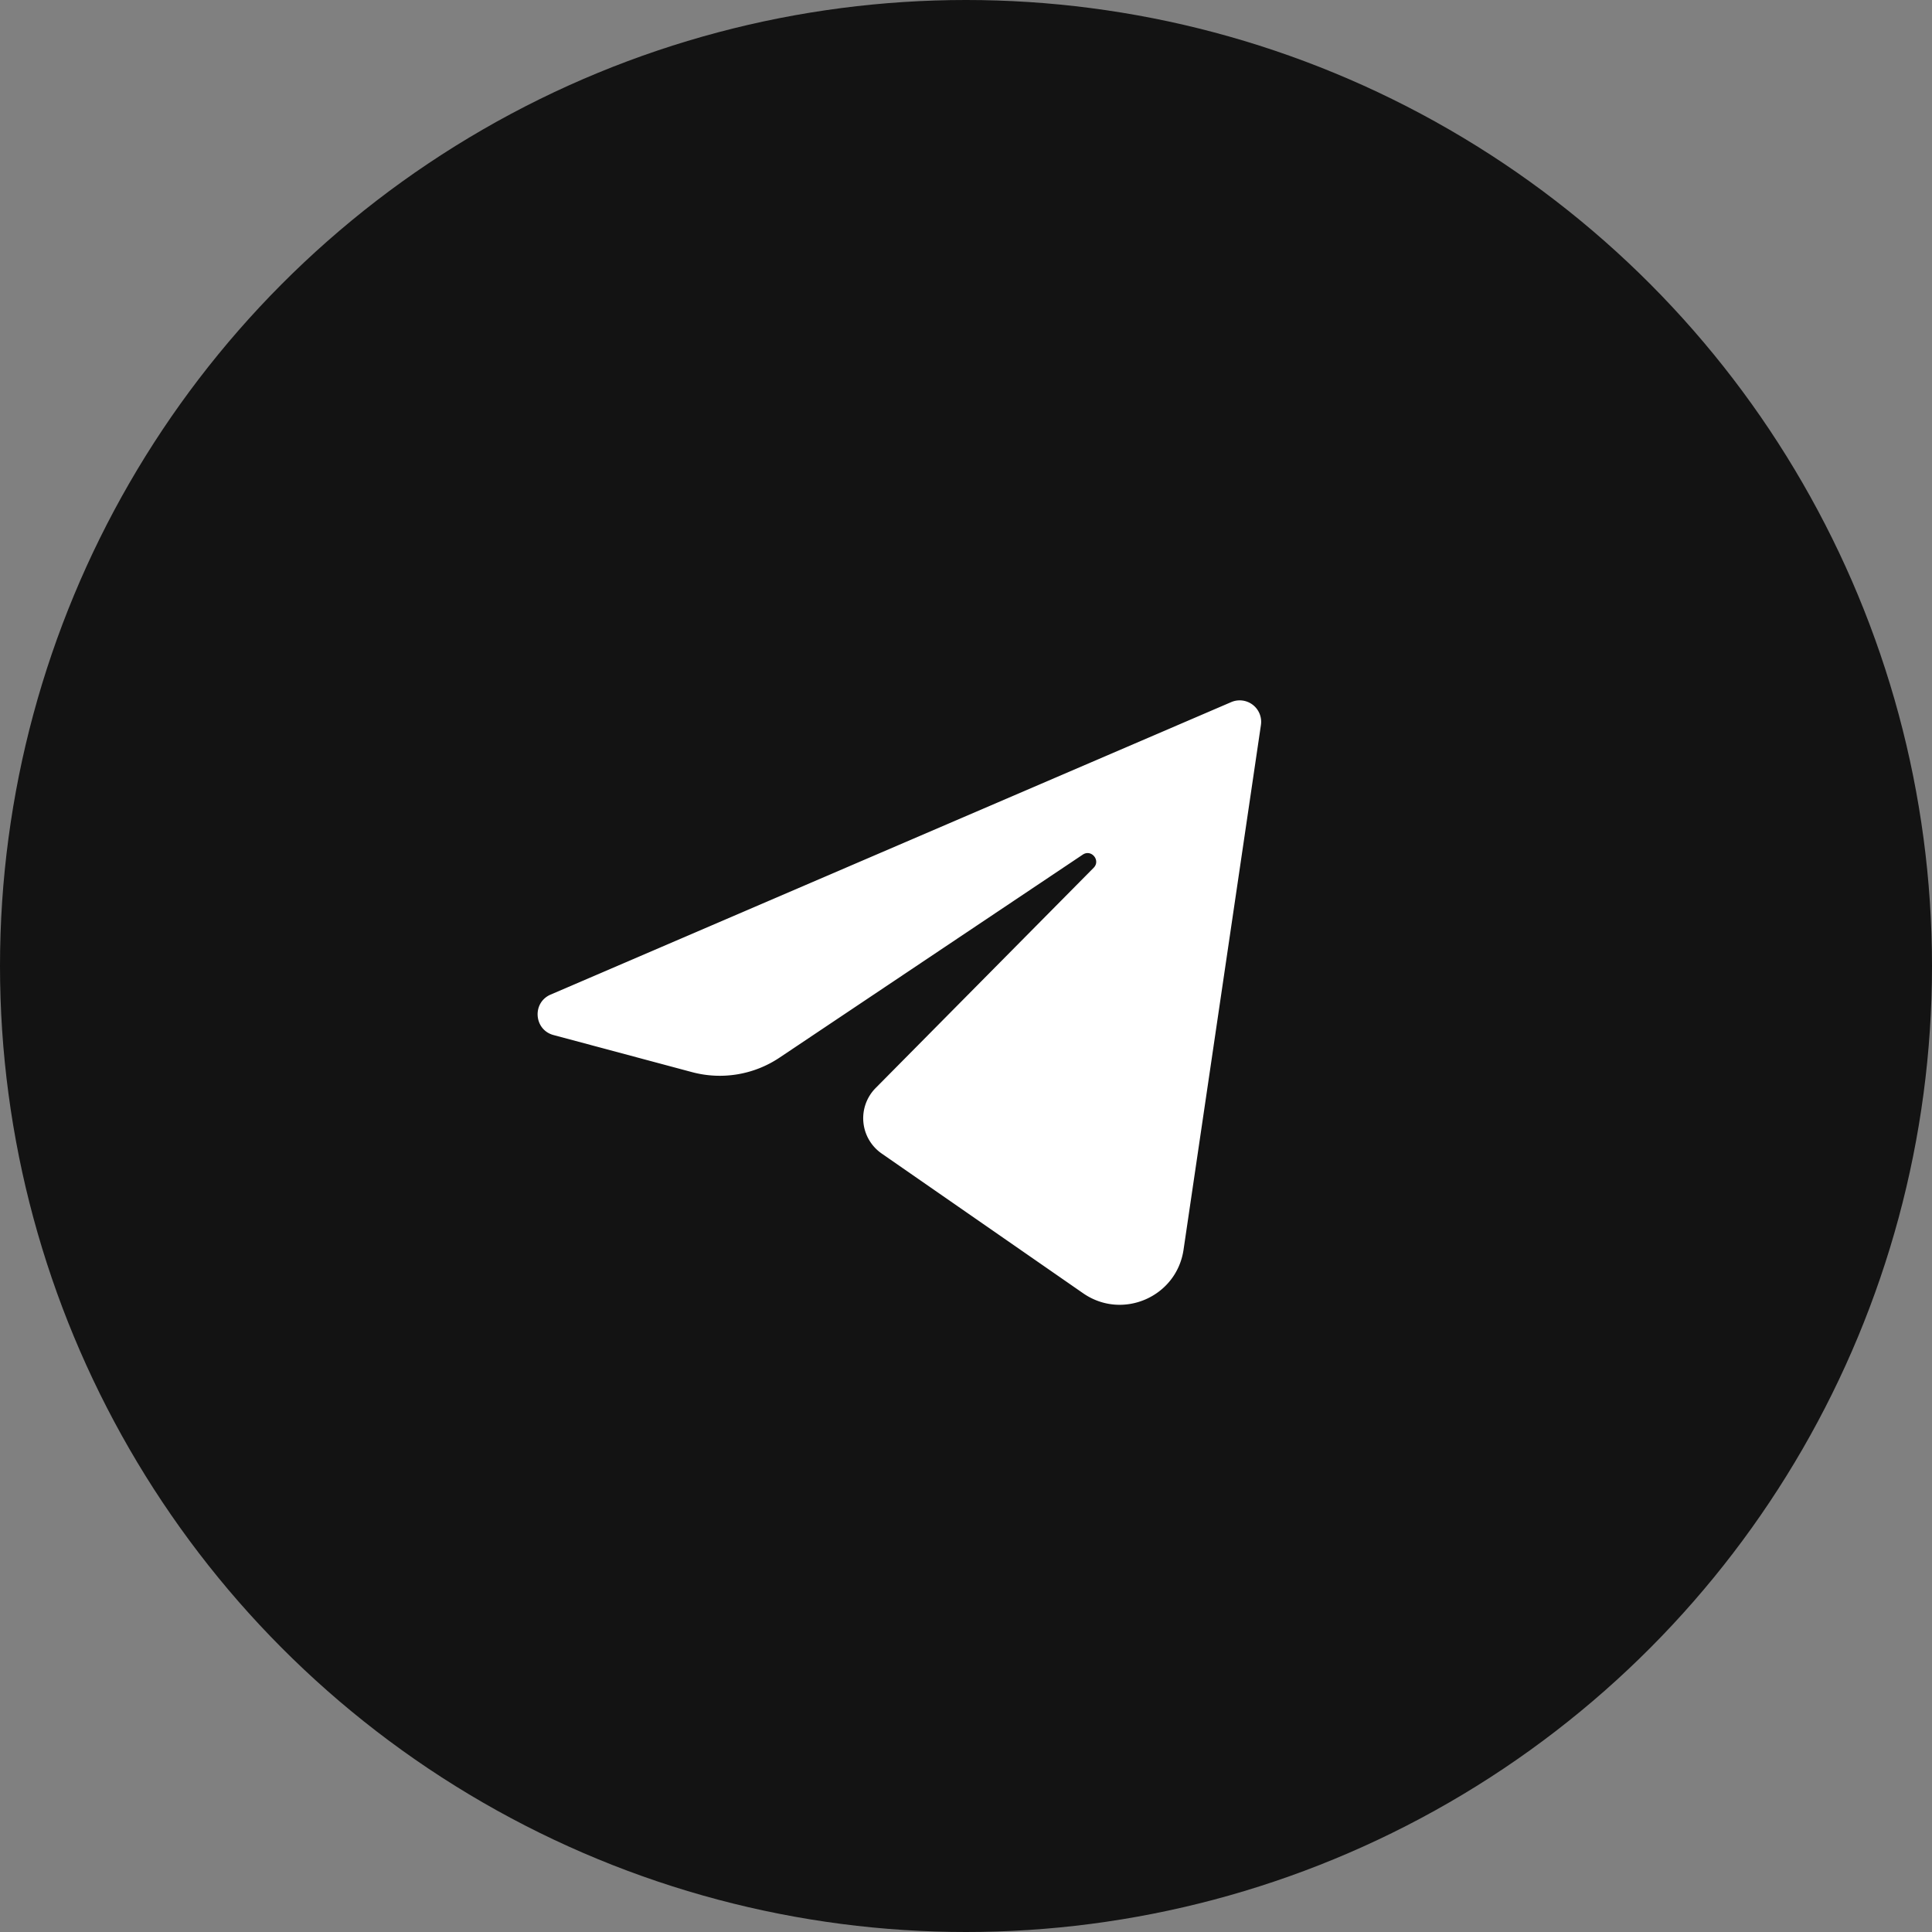 <svg width="90" height="90" viewBox="0 0 90 90" fill="none" xmlns="http://www.w3.org/2000/svg">
    <rect x="0" y="0" width="90" height="90" fill="#808080" stroke="none"/>
    <circle cx="45" cy="45" r="45" fill="#131313"/>
    <path d="m50.456 60.245-9.385-6.51a2 2 0 0 1-.281-3.05l10.156-10.26c.339-.342-.106-.882-.507-.613l-14.126 9.457a5 5 0 0 1-4.075.675l-6.452-1.727c-.917-.245-1.008-1.51-.136-1.885l31.705-13.625a1 1 0 0 1 1.384 1.065l-3.605 24.445c-.325 2.202-2.85 3.296-4.678 2.028z" fill="#fff"/>
</svg>
